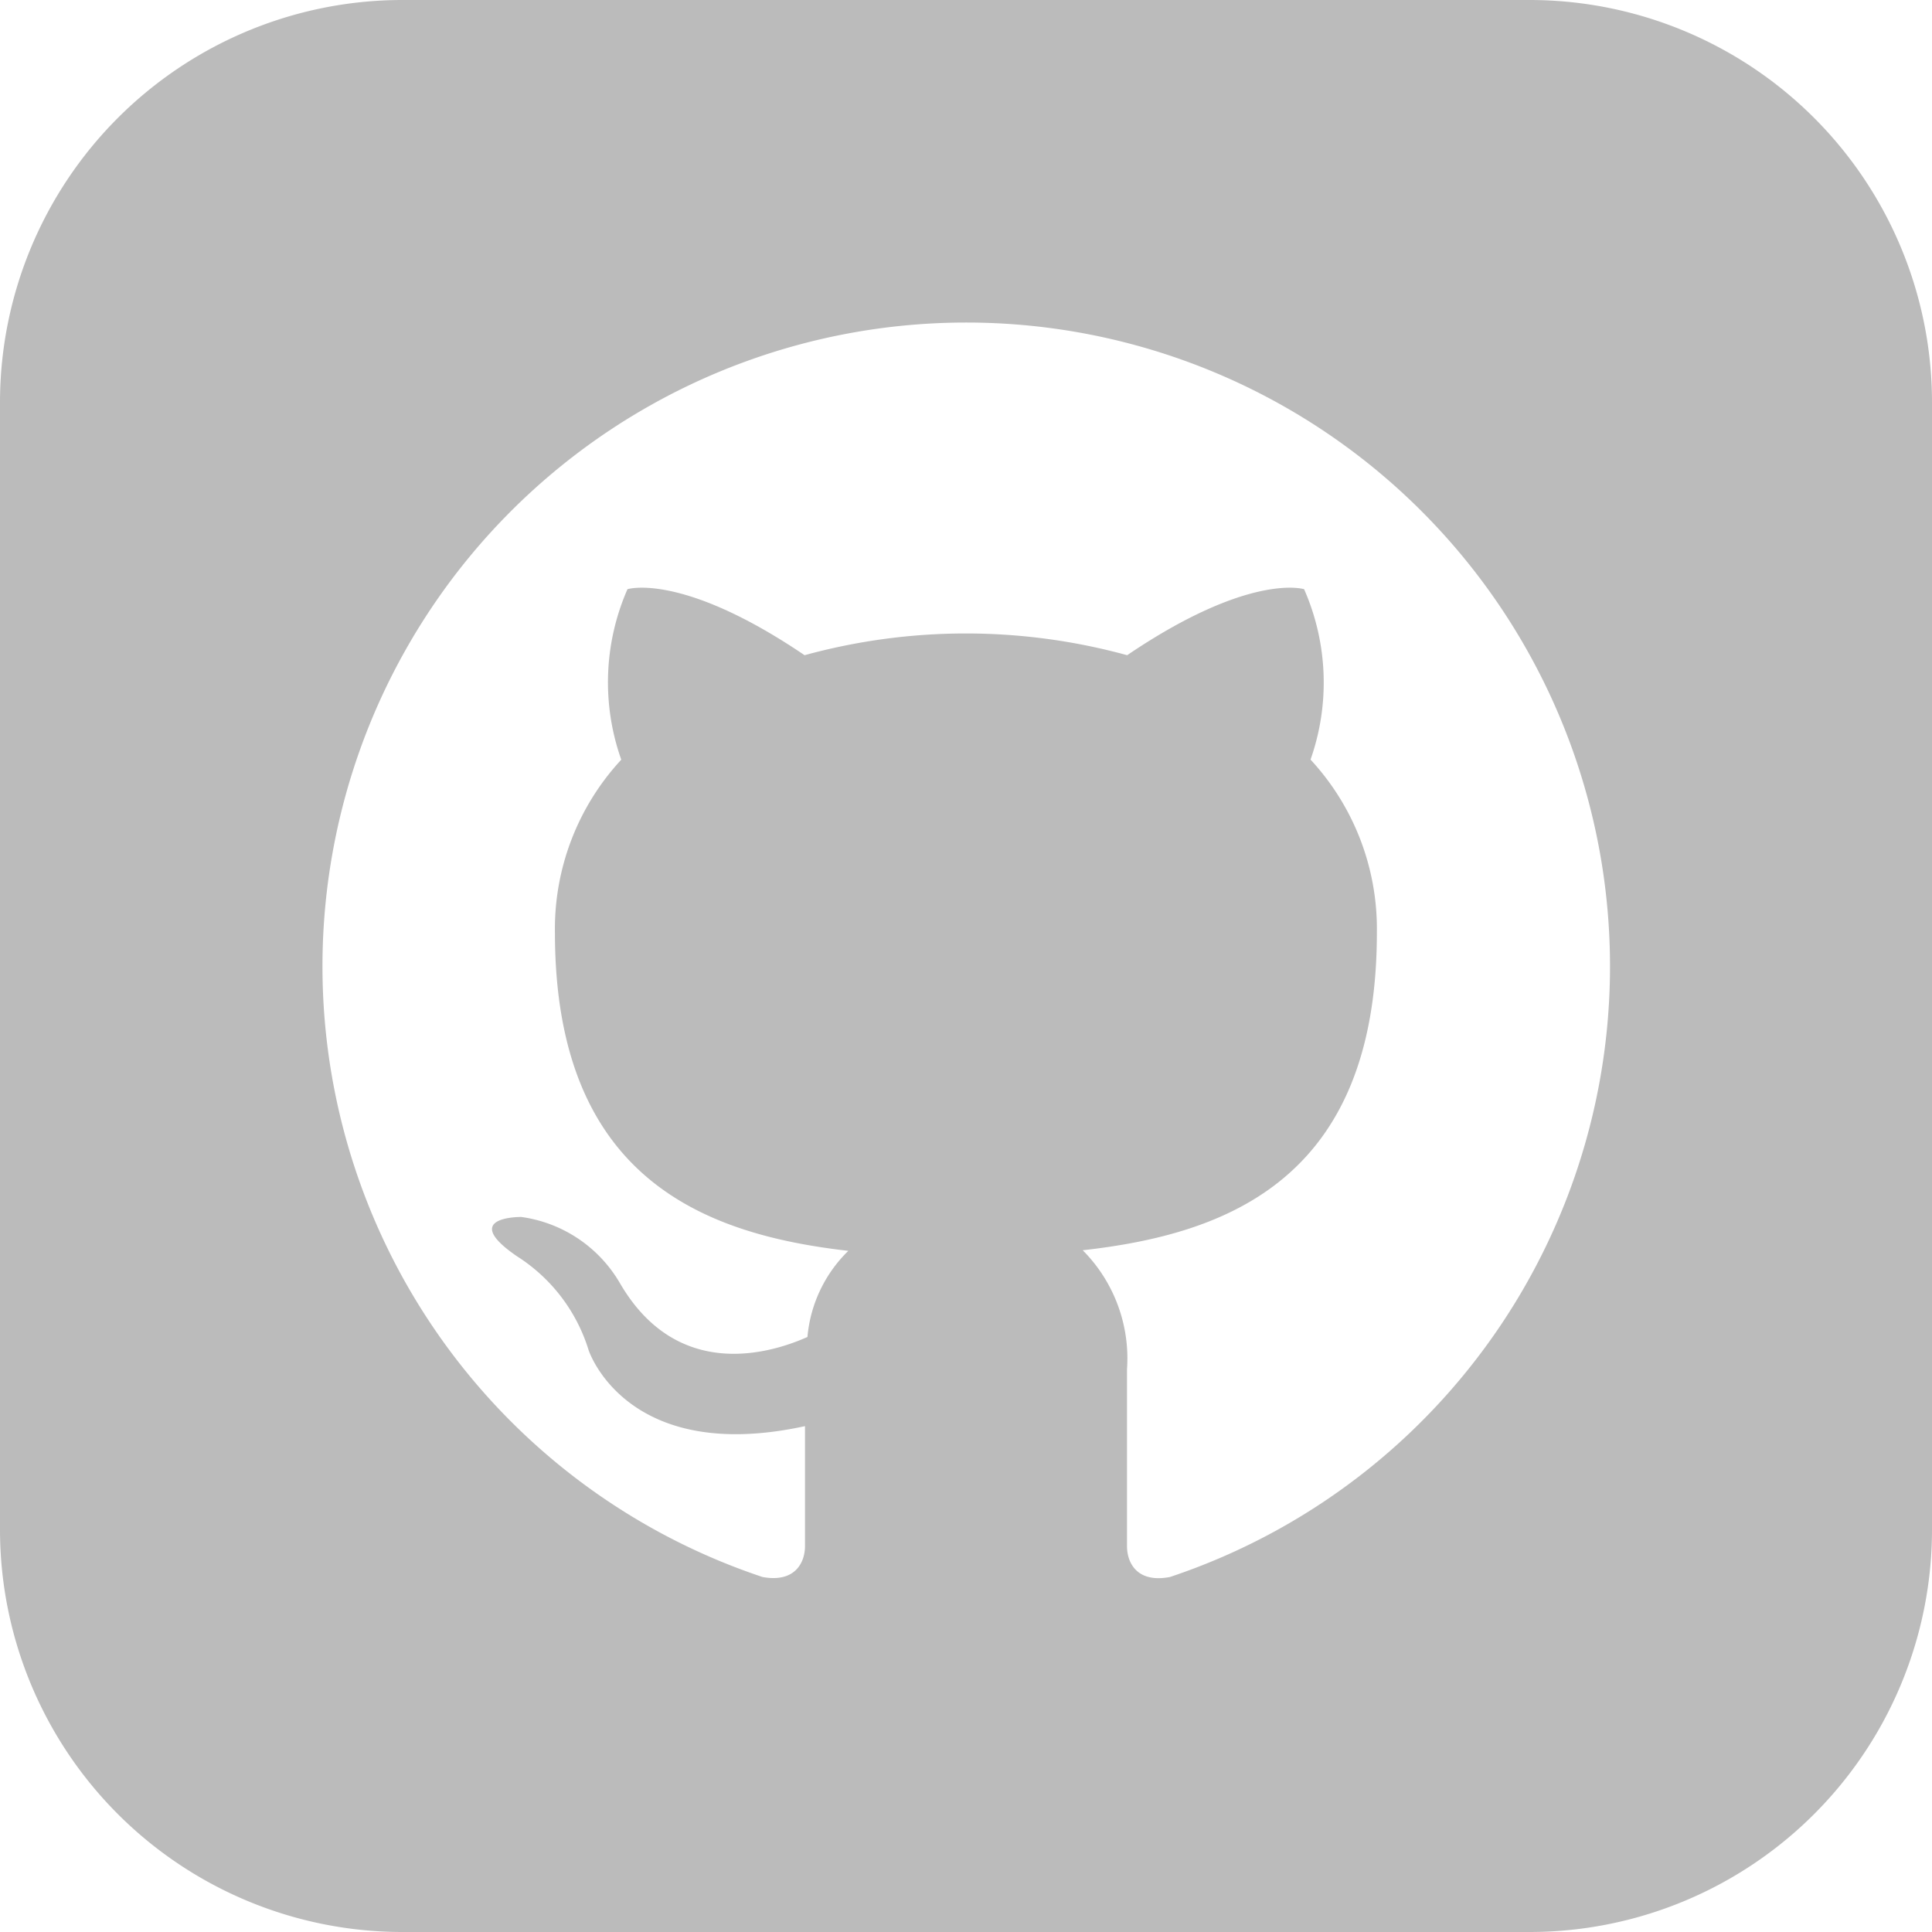 <svg xmlns="http://www.w3.org/2000/svg" width="60" height="60" viewBox="0 0 60 60">
  <path id="iconmonstr-github-3" d="M47.5,0h-35A12.5,12.5,0,0,0,0,12.5v35A12.5,12.5,0,0,0,12.5,60h35A12.5,12.5,0,0,0,60,47.5v-35A12.5,12.5,0,0,0,47.5,0ZM36.335,48.975c-1.013.195-1.335-.428-1.335-.96V42.528a4.765,4.765,0,0,0-1.375-3.7c4.455-.5,9.135-2.188,9.135-9.868A7.736,7.736,0,0,0,40.7,23.59a7.2,7.2,0,0,0-.2-5.292s-1.677-.538-5.495,2.05a18.921,18.921,0,0,0-10.018,0c-3.82-2.588-5.5-2.05-5.5-2.05a7.2,7.2,0,0,0-.193,5.295,7.731,7.731,0,0,0-2.06,5.368c0,7.66,4.667,9.378,9.112,9.885a4.256,4.256,0,0,0-1.27,2.675c-1.142.51-4.035,1.393-5.82-1.665a4.208,4.208,0,0,0-3.067-2.062s-1.95-.025-.138,1.218A5.3,5.3,0,0,1,18.28,41.93S19.438,45.5,25,44.29v3.723c0,.528-.323,1.147-1.32.962a19.993,19.993,0,1,1,12.655,0Z" fill="#bbb"/>
</svg>
